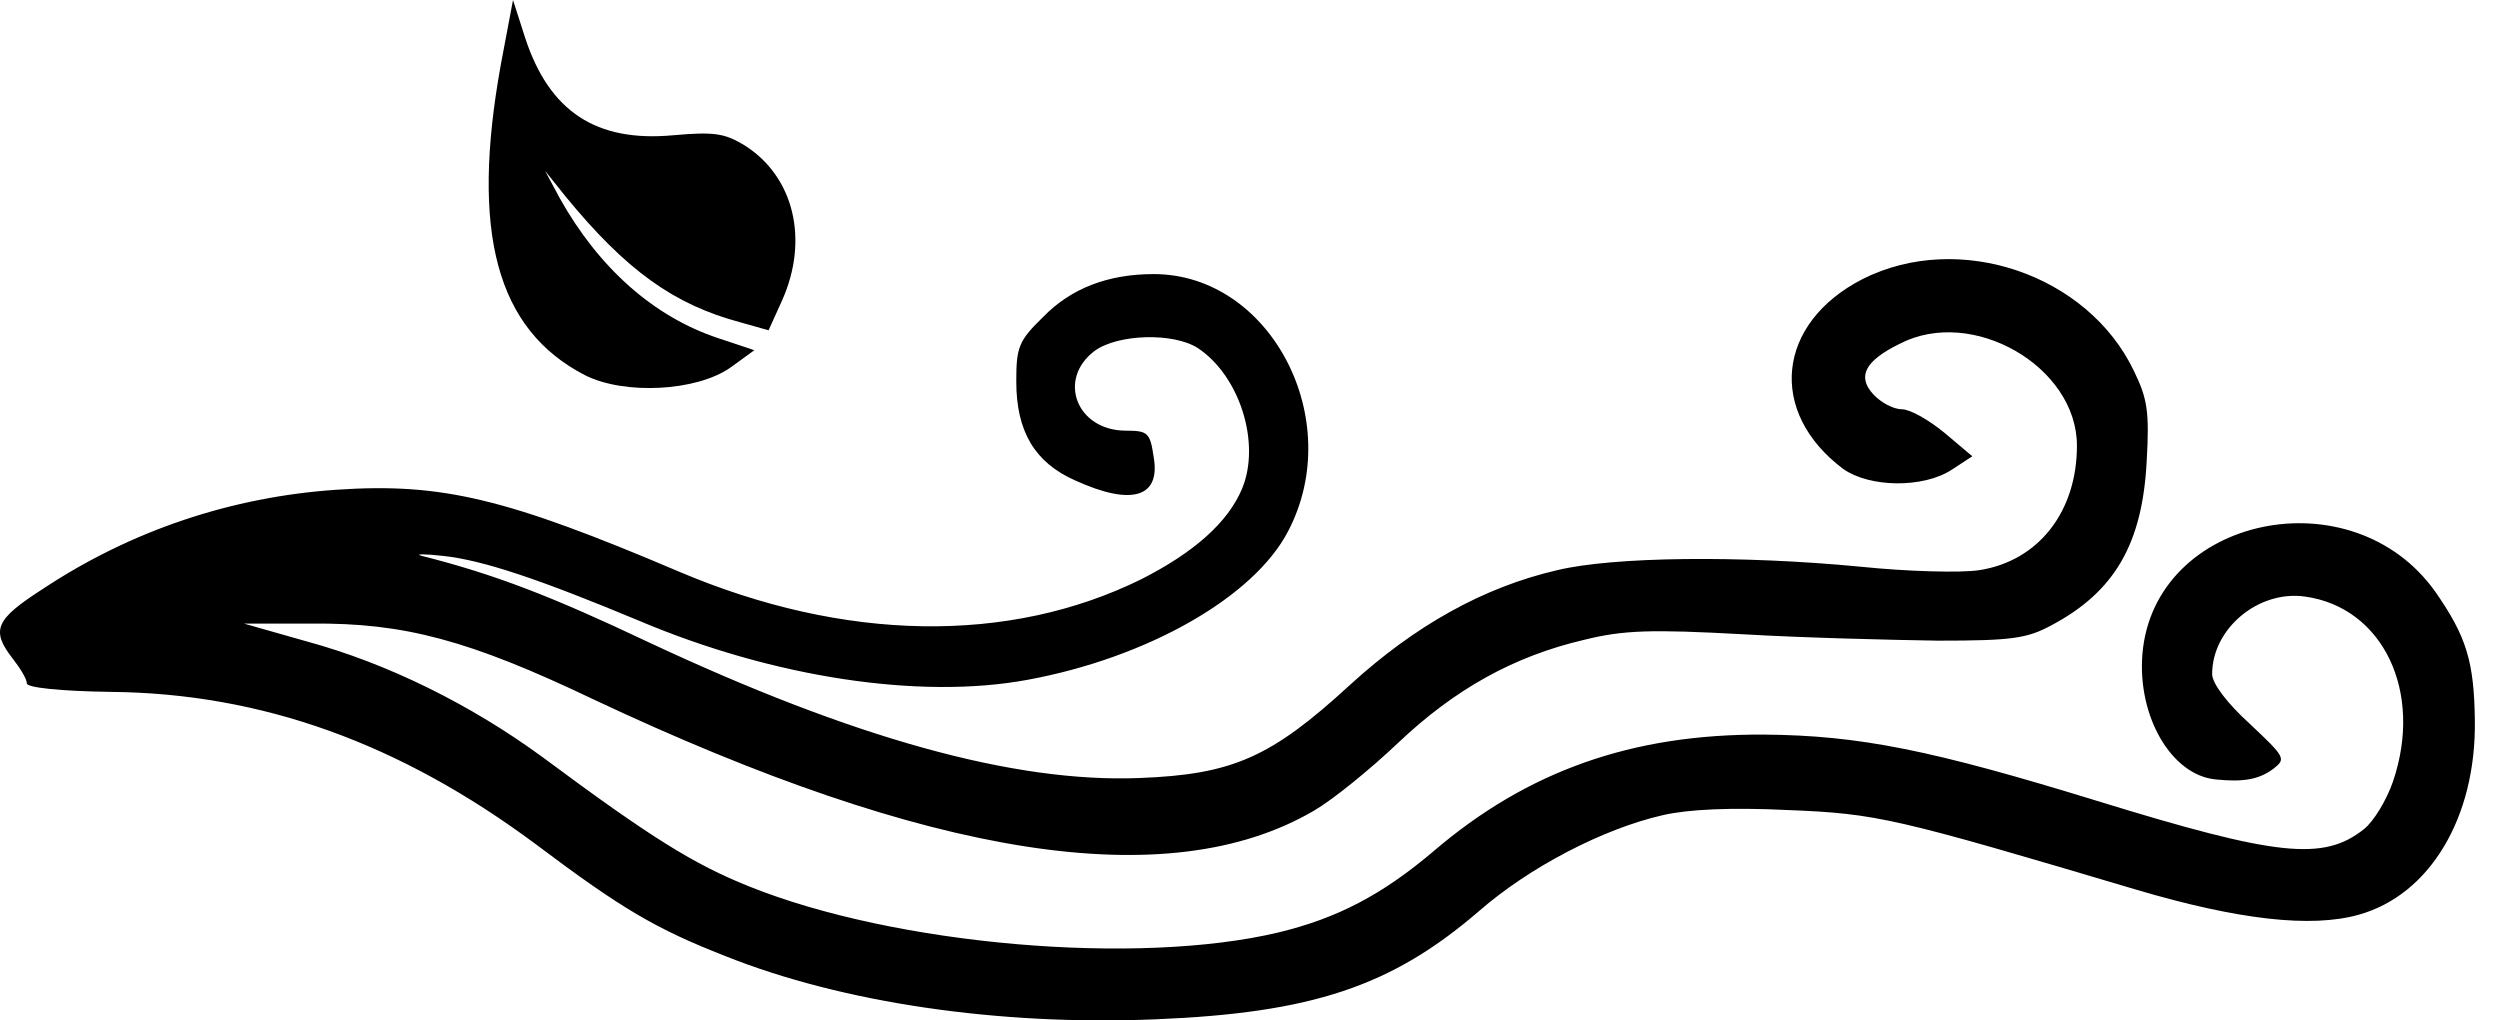 <svg width="49" height="20" viewBox="0 0 49 20" fill="none" xmlns="http://www.w3.org/2000/svg">
<path d="M9.818 1.256C9.218 4.562 9.734 6.46 11.464 7.353C12.232 7.743 13.655 7.674 14.324 7.199L14.785 6.864L14.073 6.627C12.818 6.209 11.743 5.26 10.976 3.893L10.683 3.348L11.074 3.837C12.273 5.302 13.208 5.971 14.52 6.32L15.064 6.474L15.329 5.888C15.859 4.702 15.566 3.46 14.589 2.846C14.199 2.609 13.989 2.581 13.194 2.651C11.688 2.79 10.767 2.19 10.292 0.739L10.055 -1.90735e-06L9.818 1.256Z" fill="black"/>
<path d="M36.508 5.469C34.82 6.334 34.638 8.078 36.131 9.194C36.648 9.557 37.694 9.571 38.252 9.208L38.657 8.943L38.112 8.483C37.806 8.232 37.443 8.022 37.275 8.022C37.122 8.022 36.871 7.897 36.717 7.729C36.396 7.381 36.55 7.074 37.233 6.739C38.657 5.999 40.708 7.185 40.708 8.734C40.708 10.031 39.954 10.994 38.796 11.175C38.433 11.231 37.387 11.203 36.452 11.106C34.122 10.883 31.625 10.91 30.523 11.175C29.072 11.51 27.732 12.264 26.462 13.422C24.914 14.845 24.16 15.18 22.333 15.249C19.877 15.347 16.724 14.468 12.706 12.585C10.822 11.692 9.706 11.259 8.269 10.896C8.116 10.855 8.311 10.855 8.688 10.896C9.469 10.98 10.585 11.357 12.524 12.166C15.161 13.282 18.035 13.715 20.142 13.324C22.486 12.892 24.579 11.706 25.249 10.408C26.393 8.218 24.9 5.372 22.612 5.372C21.719 5.372 20.993 5.651 20.449 6.209C19.961 6.683 19.919 6.809 19.919 7.478C19.919 8.455 20.282 9.069 21.077 9.418C22.179 9.92 22.751 9.752 22.612 8.957C22.542 8.483 22.5 8.441 22.068 8.441C21.105 8.441 20.714 7.436 21.454 6.878C21.914 6.543 23.002 6.516 23.477 6.822C24.3 7.367 24.718 8.692 24.342 9.585C24.063 10.241 23.407 10.827 22.361 11.357C19.779 12.627 16.557 12.585 13.306 11.203C9.929 9.766 8.66 9.459 6.595 9.599C4.544 9.738 2.577 10.394 0.847 11.538C-0.088 12.138 -0.186 12.348 0.247 12.906C0.4 13.101 0.526 13.31 0.526 13.394C0.526 13.478 1.182 13.547 2.172 13.561C5.13 13.589 7.837 14.566 10.502 16.547C12.19 17.817 12.859 18.207 14.213 18.738C16.515 19.658 19.584 20.105 22.64 19.979C25.709 19.854 27.272 19.337 28.988 17.858C29.978 16.994 31.429 16.24 32.601 15.975C33.09 15.863 33.927 15.822 35.043 15.877C36.801 15.947 37.136 16.031 41.879 17.44C43.861 18.026 45.298 18.193 46.233 17.928C47.628 17.538 48.535 16.017 48.507 14.119C48.493 12.961 48.339 12.473 47.739 11.608C46.107 9.292 42.214 10.115 41.991 12.822C41.893 14.05 42.563 15.194 43.428 15.277C43.972 15.333 44.279 15.277 44.558 15.068C44.809 14.873 44.795 14.845 44.098 14.189C43.651 13.784 43.358 13.394 43.358 13.213C43.358 12.32 44.265 11.566 45.172 11.692C46.707 11.901 47.502 13.561 46.902 15.319C46.777 15.682 46.525 16.101 46.33 16.254C45.535 16.882 44.628 16.784 41.098 15.696C37.875 14.705 36.452 14.412 34.569 14.398C31.988 14.384 29.937 15.11 28.095 16.686C27.09 17.538 26.211 17.998 25.053 18.277C22.291 18.933 17.547 18.528 14.673 17.37C13.599 16.938 12.762 16.421 10.641 14.845C9.232 13.812 7.599 13.003 6.009 12.571L4.781 12.222H6.121C7.92 12.208 9.19 12.543 11.618 13.701C18.245 16.826 22.905 17.552 25.751 15.891C26.114 15.682 26.853 15.082 27.397 14.566C28.514 13.505 29.672 12.864 31.039 12.543C31.82 12.348 32.364 12.334 34.15 12.431C35.336 12.501 37.066 12.543 37.987 12.557C39.438 12.557 39.731 12.515 40.219 12.25C41.447 11.594 41.991 10.659 42.075 9.041C42.131 8.064 42.089 7.813 41.824 7.269C40.917 5.372 38.392 4.52 36.508 5.469Z" fill="black"/>
</svg>
